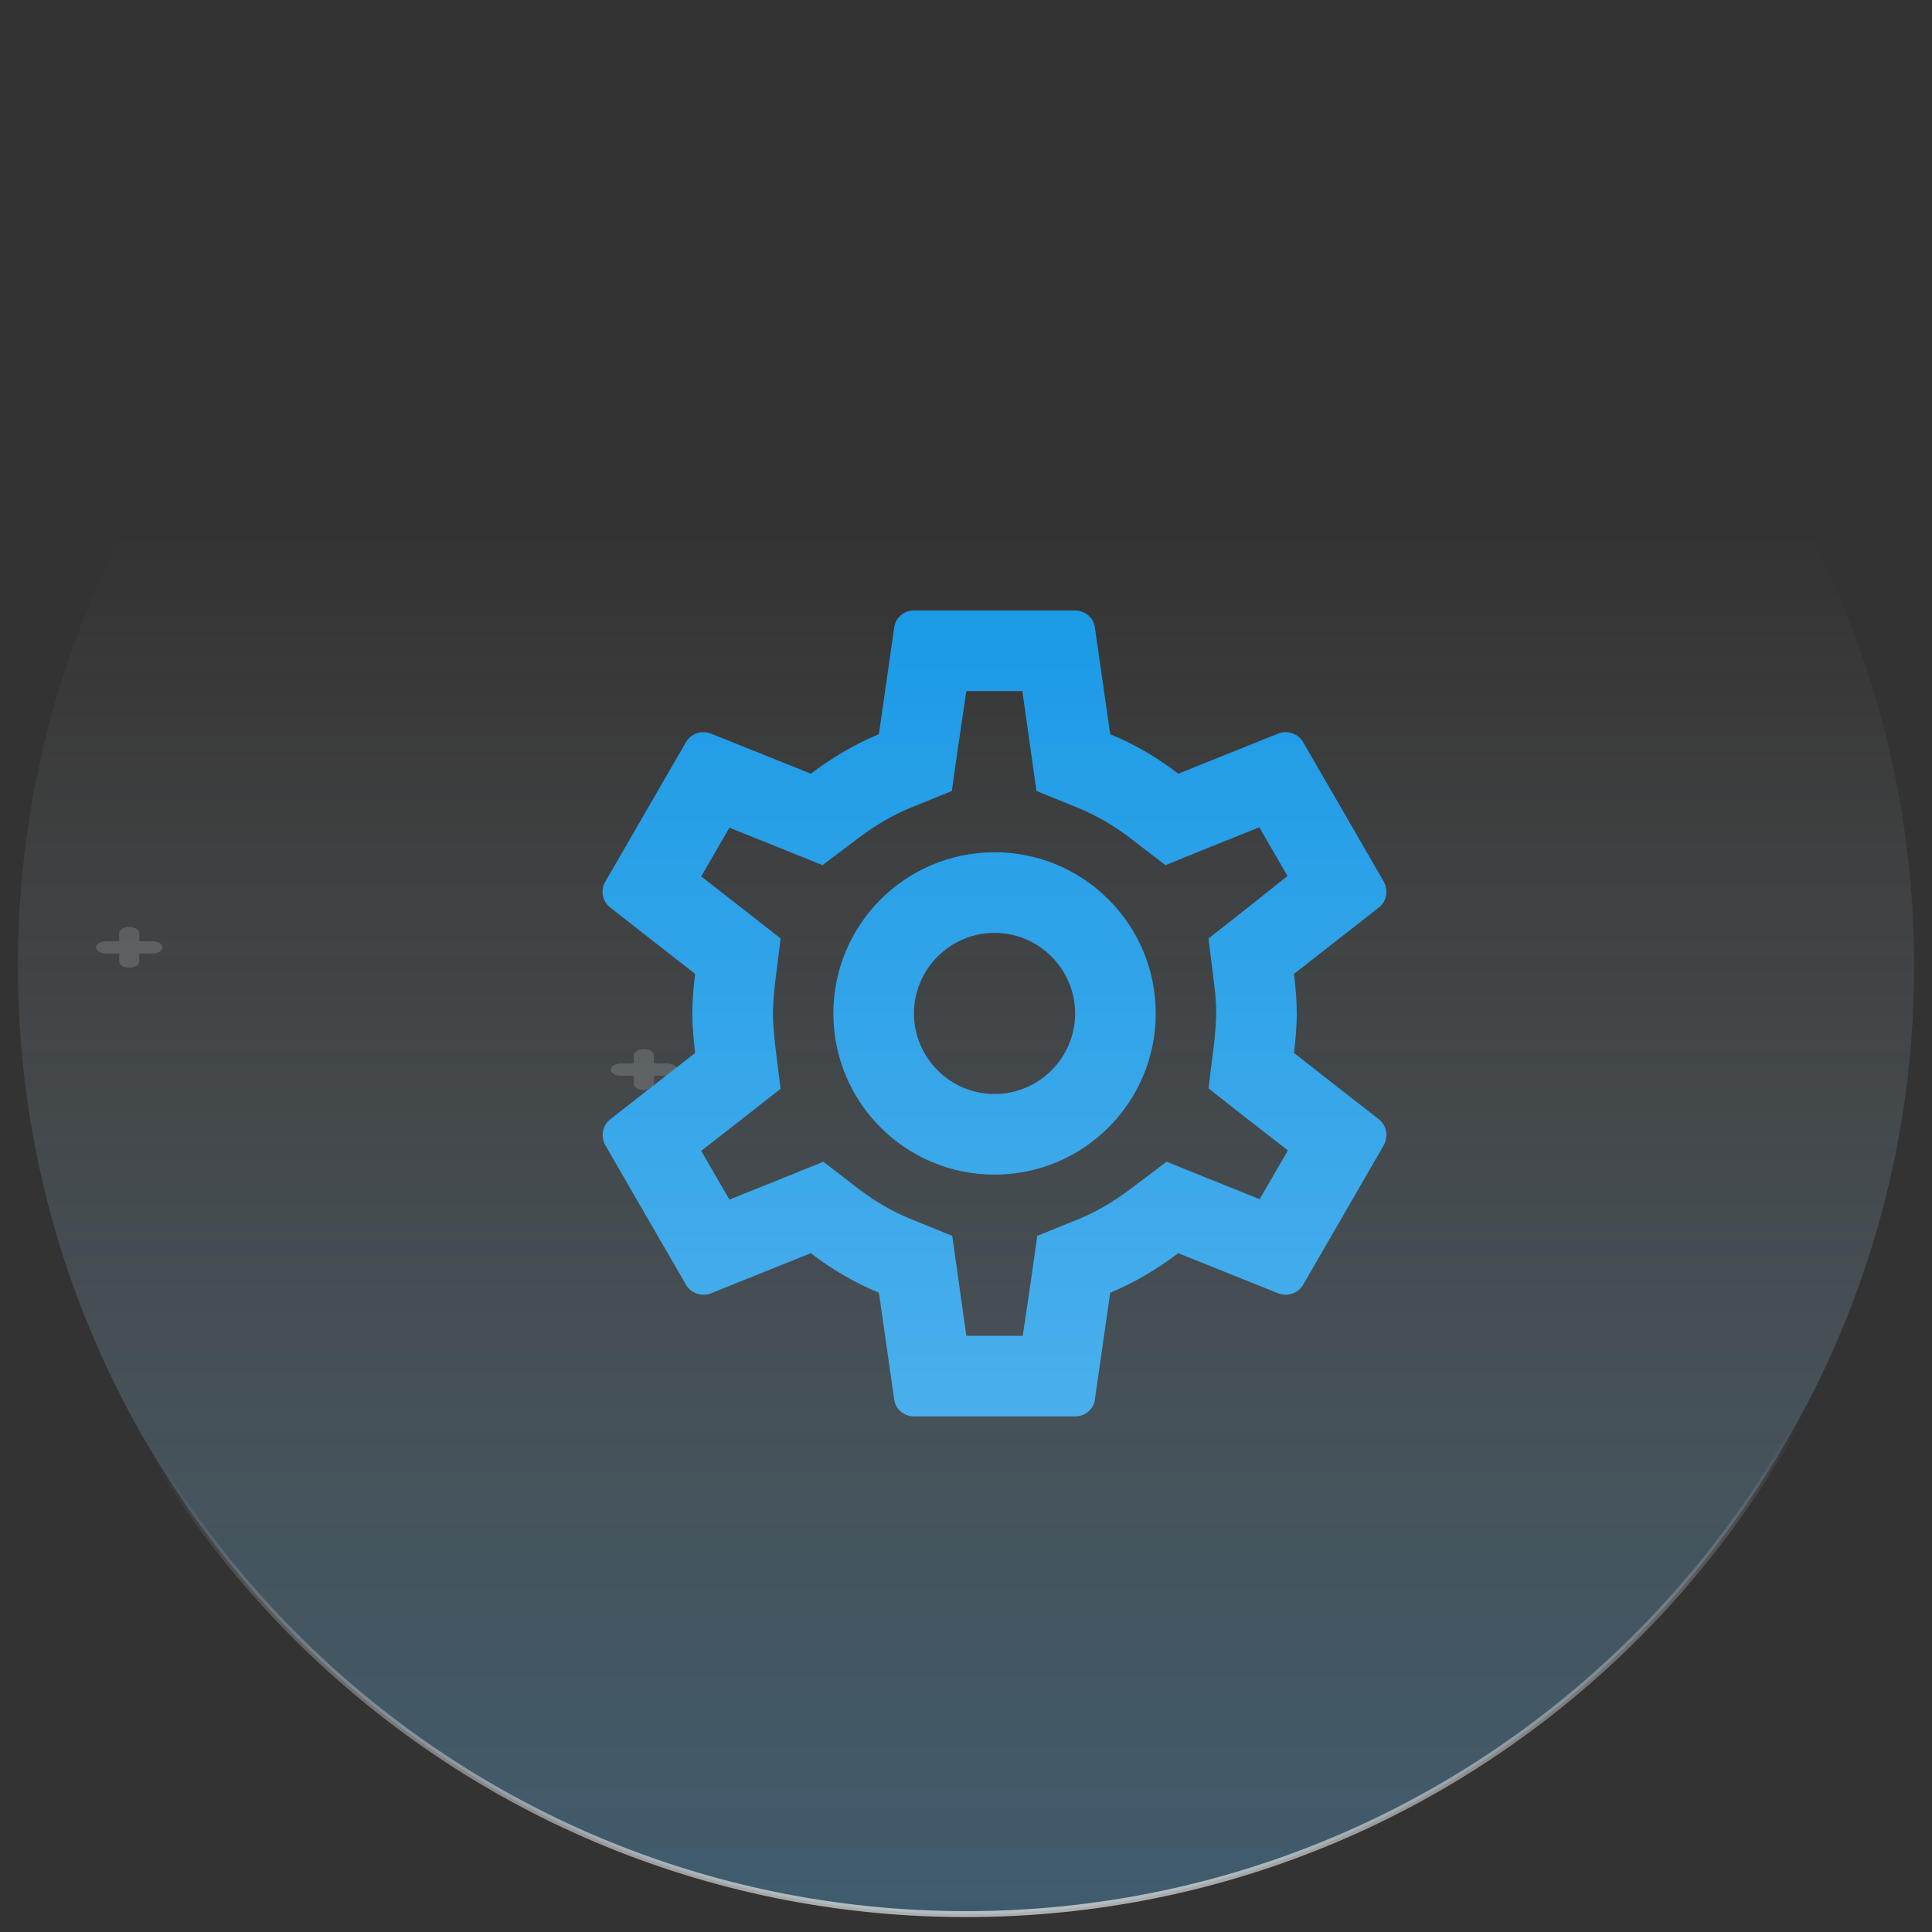 <svg width="108" height="108" viewBox="0 0 108 108" fill="none" xmlns="http://www.w3.org/2000/svg">
<rect x="0" y="0" width="108" height="108" fill="#333333" stroke="none"/>
<g opacity="0.393">
<path opacity="0.393" d="M7.784 52.618L7.784 52.162C7.784 52.071 7.725 51.984 7.62 51.919C7.514 51.855 7.372 51.819 7.223 51.819C7.074 51.819 6.931 51.855 6.826 51.919C6.721 51.984 6.662 52.071 6.662 52.162L6.662 52.618L5.915 52.618C5.77 52.621 5.631 52.658 5.53 52.722C5.428 52.786 5.371 52.872 5.371 52.961C5.371 53.05 5.428 53.136 5.53 53.2C5.631 53.264 5.77 53.301 5.915 53.304L6.662 53.304L6.662 53.754C6.662 53.845 6.721 53.932 6.826 53.996C6.931 54.06 7.074 54.097 7.223 54.097C7.372 54.097 7.514 54.06 7.62 53.996C7.725 53.932 7.784 53.845 7.784 53.754L7.784 53.304L8.52 53.304C8.669 53.304 8.812 53.268 8.917 53.204C9.022 53.139 9.081 53.052 9.081 52.961C9.081 52.87 9.022 52.783 8.917 52.719C8.812 52.655 8.669 52.618 8.52 52.618L7.784 52.618ZM36.554 59.449L36.554 58.993C36.554 58.902 36.495 58.815 36.39 58.75C36.284 58.686 36.142 58.65 35.993 58.65C35.844 58.65 35.701 58.686 35.596 58.75C35.491 58.815 35.432 58.902 35.432 58.993L35.432 59.45L34.685 59.45C34.539 59.452 34.401 59.49 34.299 59.554C34.198 59.618 34.141 59.703 34.141 59.792C34.141 59.881 34.198 59.967 34.299 60.031C34.401 60.095 34.539 60.132 34.685 60.135L35.432 60.135L35.432 60.585C35.432 60.676 35.491 60.763 35.596 60.827C35.701 60.892 35.844 60.928 35.993 60.928C36.142 60.928 36.284 60.892 36.39 60.827C36.495 60.763 36.554 60.676 36.554 60.585L36.554 60.135L37.291 60.135C37.439 60.135 37.582 60.099 37.687 60.035C37.792 59.971 37.852 59.883 37.852 59.792C37.852 59.702 37.792 59.614 37.687 59.55C37.582 59.486 37.439 59.45 37.291 59.45L36.553 59.45L36.554 59.449Z" fill="url(#paint0_linear_423_171564)"/>
</g>
<path d="M54 1C24.729 1 1 24.729 1 54C1 83.271 24.729 107 54 107C83.271 107 107 83.271 107 54C107 24.729 83.271 1 54 1Z" fill="url(#paint1_linear_423_171564)" fill-opacity="0.3" stroke="url(#paint2_linear_423_171564)" stroke-width="0.333"/>
<path d="M72.332 58.859C72.422 58.139 72.49 57.418 72.49 56.652C72.49 55.886 72.422 55.165 72.332 54.444L77.085 50.728C77.513 50.39 77.625 49.782 77.355 49.286L72.85 41.493C72.647 41.132 72.264 40.929 71.859 40.929C71.724 40.929 71.589 40.952 71.476 40.997L65.867 43.25C64.696 42.349 63.435 41.605 62.061 41.042L61.205 35.073C61.137 34.532 60.664 34.127 60.101 34.127H51.091C50.528 34.127 50.055 34.532 49.987 35.073L49.131 41.042C47.757 41.605 46.496 42.371 45.325 43.25L39.716 40.997C39.581 40.952 39.446 40.929 39.31 40.929C38.928 40.929 38.545 41.132 38.342 41.493L33.837 49.286C33.544 49.782 33.679 50.39 34.107 50.728L38.86 54.444C38.77 55.165 38.702 55.909 38.702 56.652C38.702 57.395 38.77 58.139 38.86 58.859L34.107 62.576C33.679 62.914 33.566 63.522 33.837 64.018L38.342 71.811C38.545 72.172 38.928 72.374 39.333 72.374C39.468 72.374 39.603 72.352 39.716 72.307L45.325 70.054C46.496 70.955 47.757 71.699 49.131 72.262L49.987 78.231C50.055 78.772 50.528 79.177 51.091 79.177H60.101C60.664 79.177 61.137 78.772 61.205 78.231L62.061 72.262C63.435 71.699 64.696 70.933 65.867 70.054L71.476 72.307C71.611 72.352 71.746 72.374 71.882 72.374C72.264 72.374 72.647 72.172 72.85 71.811L77.355 64.018C77.625 63.522 77.513 62.914 77.085 62.576L72.332 58.859ZM67.872 55.008C67.962 55.706 67.985 56.179 67.985 56.652C67.985 57.125 67.94 57.62 67.872 58.296L67.557 60.842L69.561 62.418L71.994 64.31L70.417 67.036L67.557 65.887L65.214 64.941L63.187 66.473C62.218 67.194 61.295 67.734 60.371 68.117L57.984 69.086L57.623 71.631L57.173 74.672H54.019L53.231 69.086L50.843 68.117C49.875 67.712 48.974 67.194 48.073 66.518L46.023 64.941L43.635 65.91L40.775 67.058L39.198 64.333L41.63 62.441L43.635 60.864L43.32 58.319C43.252 57.62 43.207 57.102 43.207 56.652C43.207 56.202 43.252 55.683 43.32 55.008L43.635 52.462L41.63 50.886L39.198 48.993L40.775 46.268L43.635 47.417L45.978 48.363L48.005 46.831C48.974 46.11 49.897 45.57 50.821 45.187L53.208 44.218L53.569 41.673L54.019 38.632H57.15L57.939 44.218L60.326 45.187C61.295 45.592 62.196 46.11 63.097 46.786L65.147 48.363L67.534 47.394L70.395 46.245L71.972 48.971L69.561 50.886L67.557 52.462L67.872 55.008ZM55.596 47.642C50.618 47.642 46.586 51.674 46.586 56.652C46.586 61.63 50.618 65.662 55.596 65.662C60.574 65.662 64.606 61.63 64.606 56.652C64.606 51.674 60.574 47.642 55.596 47.642ZM55.596 61.157C53.118 61.157 51.091 59.13 51.091 56.652C51.091 54.174 53.118 52.147 55.596 52.147C58.074 52.147 60.101 54.174 60.101 56.652C60.101 59.13 58.074 61.157 55.596 61.157Z" fill="url(#paint3_linear_423_171564)"/>
<defs>
<linearGradient id="paint0_linear_423_171564" x1="-14.102" y1="37.231" x2="-11.027" y2="71.24" gradientUnits="userSpaceOnUse">
<stop stop-color="white"/>
<stop offset="1" stop-color="white"/>
</linearGradient>
<linearGradient id="paint1_linear_423_171564" x1="50.506" y1="29.687" x2="50.506" y2="110.604" gradientUnits="userSpaceOnUse">
<stop stop-color="white" stop-opacity="0"/>
<stop offset="1" stop-color="#54BEFF"/>
</linearGradient>
<linearGradient id="paint2_linear_423_171564" x1="53.661" y1="80.777" x2="54.839" y2="123.935" gradientUnits="userSpaceOnUse">
<stop stop-color="white" stop-opacity="0"/>
<stop offset="1" stop-color="white"/>
</linearGradient>
<linearGradient id="paint3_linear_423_171564" x1="55.591" y1="34.127" x2="55.591" y2="79.177" gradientUnits="userSpaceOnUse">
<stop stop-color="#1B9AE6"/>
<stop offset="1" stop-color="#4AAFEC"/>
</linearGradient>
</defs>
</svg>
